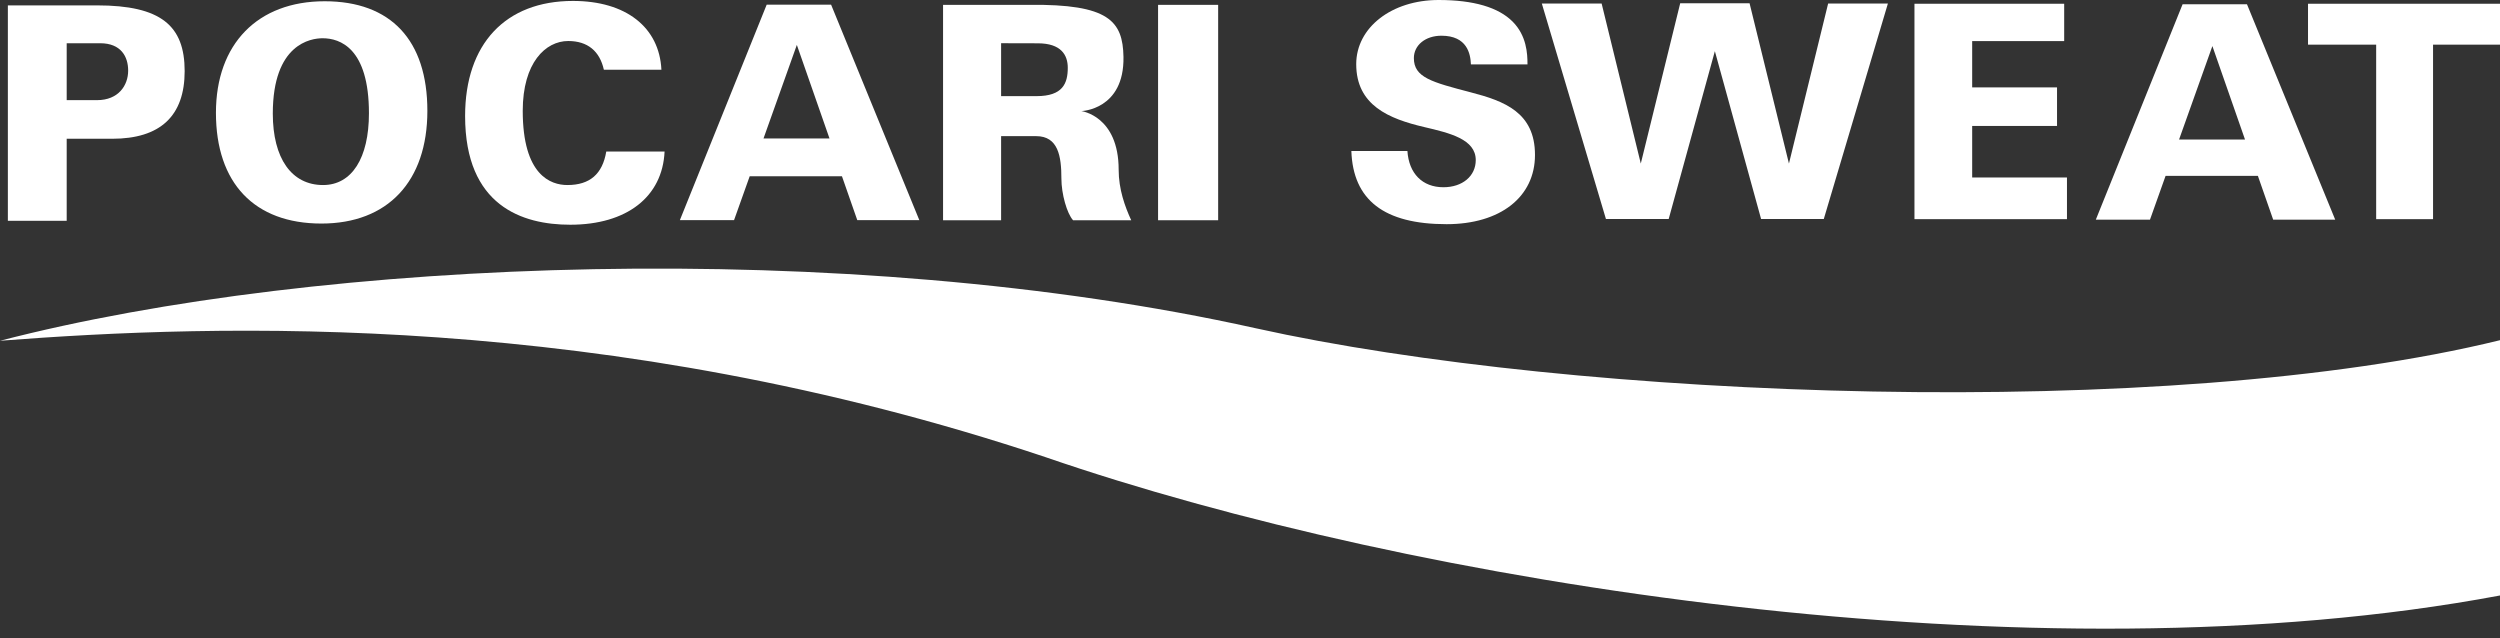 <svg width="192" height="49" viewBox="0 0 192 49" fill="none" xmlns="http://www.w3.org/2000/svg">
<rect x="0" y="0" width="192" height="49" fill="#333333" stroke="none"/>
<path d="M192 26.127C166.444 32.399 121.023 30.674 96.426 25.207C64.895 18.201 24.583 19.803 0 26.17C16.597 24.893 46.445 23.794 80.293 35.108C108.499 44.829 156.195 52.456 192 45.733V26.127Z" fill="white"/>
<path d="M93.554 16.915H88.94V0.373H93.554V16.915Z" fill="white"/>
<path d="M7.453 7.691H5.122L5.122 3.321H7.697C9.284 3.321 9.843 4.341 9.843 5.422C9.843 6.55 9.105 7.691 7.453 7.691ZM7.453 0.413H0.604V16.959H5.122V10.657H8.615C12.309 10.657 14.182 8.909 14.182 5.46C14.182 1.97 12.362 0.413 7.453 0.413Z" fill="white"/>
<path d="M24.811 14.211C22.393 14.211 20.951 12.161 20.951 8.726C20.951 3.359 23.88 2.938 24.778 2.938C26.107 2.938 28.335 3.687 28.335 8.697C28.335 12.148 27.017 14.211 24.811 14.211ZM24.935 0.097C19.784 0.097 16.584 3.379 16.584 8.664C16.584 14.067 19.538 17.169 24.686 17.169C29.781 17.169 32.822 13.93 32.822 8.513C32.822 3.086 30.021 0.097 24.935 0.097Z" fill="white"/>
<path d="M35.72 8.911C35.72 3.378 38.816 0.072 44.003 0.072C48.078 0.072 50.638 2.095 50.797 5.357H46.377C46.061 3.931 45.135 3.15 43.639 3.15C41.9 3.15 40.146 4.81 40.146 8.512C40.146 13.47 42.297 14.211 43.578 14.211C45.302 14.211 46.272 13.363 46.561 11.639H51.04C50.881 15.108 48.149 17.259 43.794 17.259C40.111 17.259 35.72 15.81 35.72 8.911Z" fill="white"/>
<path d="M58.638 10.632L61.198 3.449L63.705 10.632H58.638ZM63.828 0.358H58.882C58.731 0.73 52.54 16.101 52.215 16.904H56.376C56.505 16.54 57.576 13.539 57.576 13.539H64.663C64.663 13.539 65.709 16.537 65.838 16.904H70.603C70.273 16.098 63.977 0.727 63.828 0.358Z" fill="white"/>
<path d="M79.611 7.383H76.885V3.319L79.703 3.326C81.498 3.326 82.005 4.231 82.005 5.205C82.005 6.401 81.624 7.383 79.611 7.383ZM85.913 13.033C85.913 8.896 83.047 8.531 83.047 8.531C83.047 8.531 86.352 8.44 86.283 4.371C86.233 1.615 85.161 0.303 79.033 0.372H72.427V16.914H76.885V10.456H79.579C81.279 10.456 81.515 12.02 81.515 13.704C81.515 14.897 81.941 16.394 82.411 16.914H86.877C86.393 15.859 85.913 14.537 85.913 13.033Z" fill="white"/>
<path d="M113.338 12.295C113.338 10.688 111.333 10.216 109.394 9.761C106.674 9.124 104.158 8.095 104.158 4.925C104.158 2.117 106.878 0 110.485 0C113.162 0 115.077 0.559 116.175 1.665C117.242 2.741 117.311 4.103 117.311 4.932V4.948H112.966C112.934 4.14 112.683 2.743 110.7 2.743C109.474 2.743 108.585 3.468 108.585 4.464C108.585 5.95 109.953 6.306 112.948 7.09C115.551 7.765 117.887 8.642 117.887 11.9C117.887 15.128 115.224 17.217 111.099 17.217C106.297 17.217 103.914 15.364 103.784 11.596H108.089C108.201 13.318 109.232 14.38 110.854 14.38C112.317 14.38 113.338 13.522 113.338 12.295Z" fill="white"/>
<path d="M129.039 0.252L126.013 12.561L123.006 0.274H118.413L123.336 16.82H128.155L131.701 3.934H131.703L135.252 16.82H140.067L144.99 0.274H140.4L137.391 12.561L134.367 0.252H129.039Z" fill="white"/>
<path d="M158.529 0.288V3.156H151.463V6.712H157.98V9.673H151.463V13.631H158.743V16.831H147.031V0.288H158.529Z" fill="white"/>
<path d="M167.352 10.717L169.911 3.538L172.417 10.717H167.352ZM172.568 0.328H167.623C167.474 0.7 161.281 16.069 160.958 16.873H165.118C165.247 16.509 166.316 13.508 166.316 13.508H173.406C173.406 13.508 174.452 16.505 174.581 16.873H179.345C179.015 16.069 172.72 0.698 172.568 0.328Z" fill="white"/>
<path d="M192 0.288V3.429H186.858V16.831H182.49V3.429H177.256V0.288H192Z" fill="white"/>
</svg>
